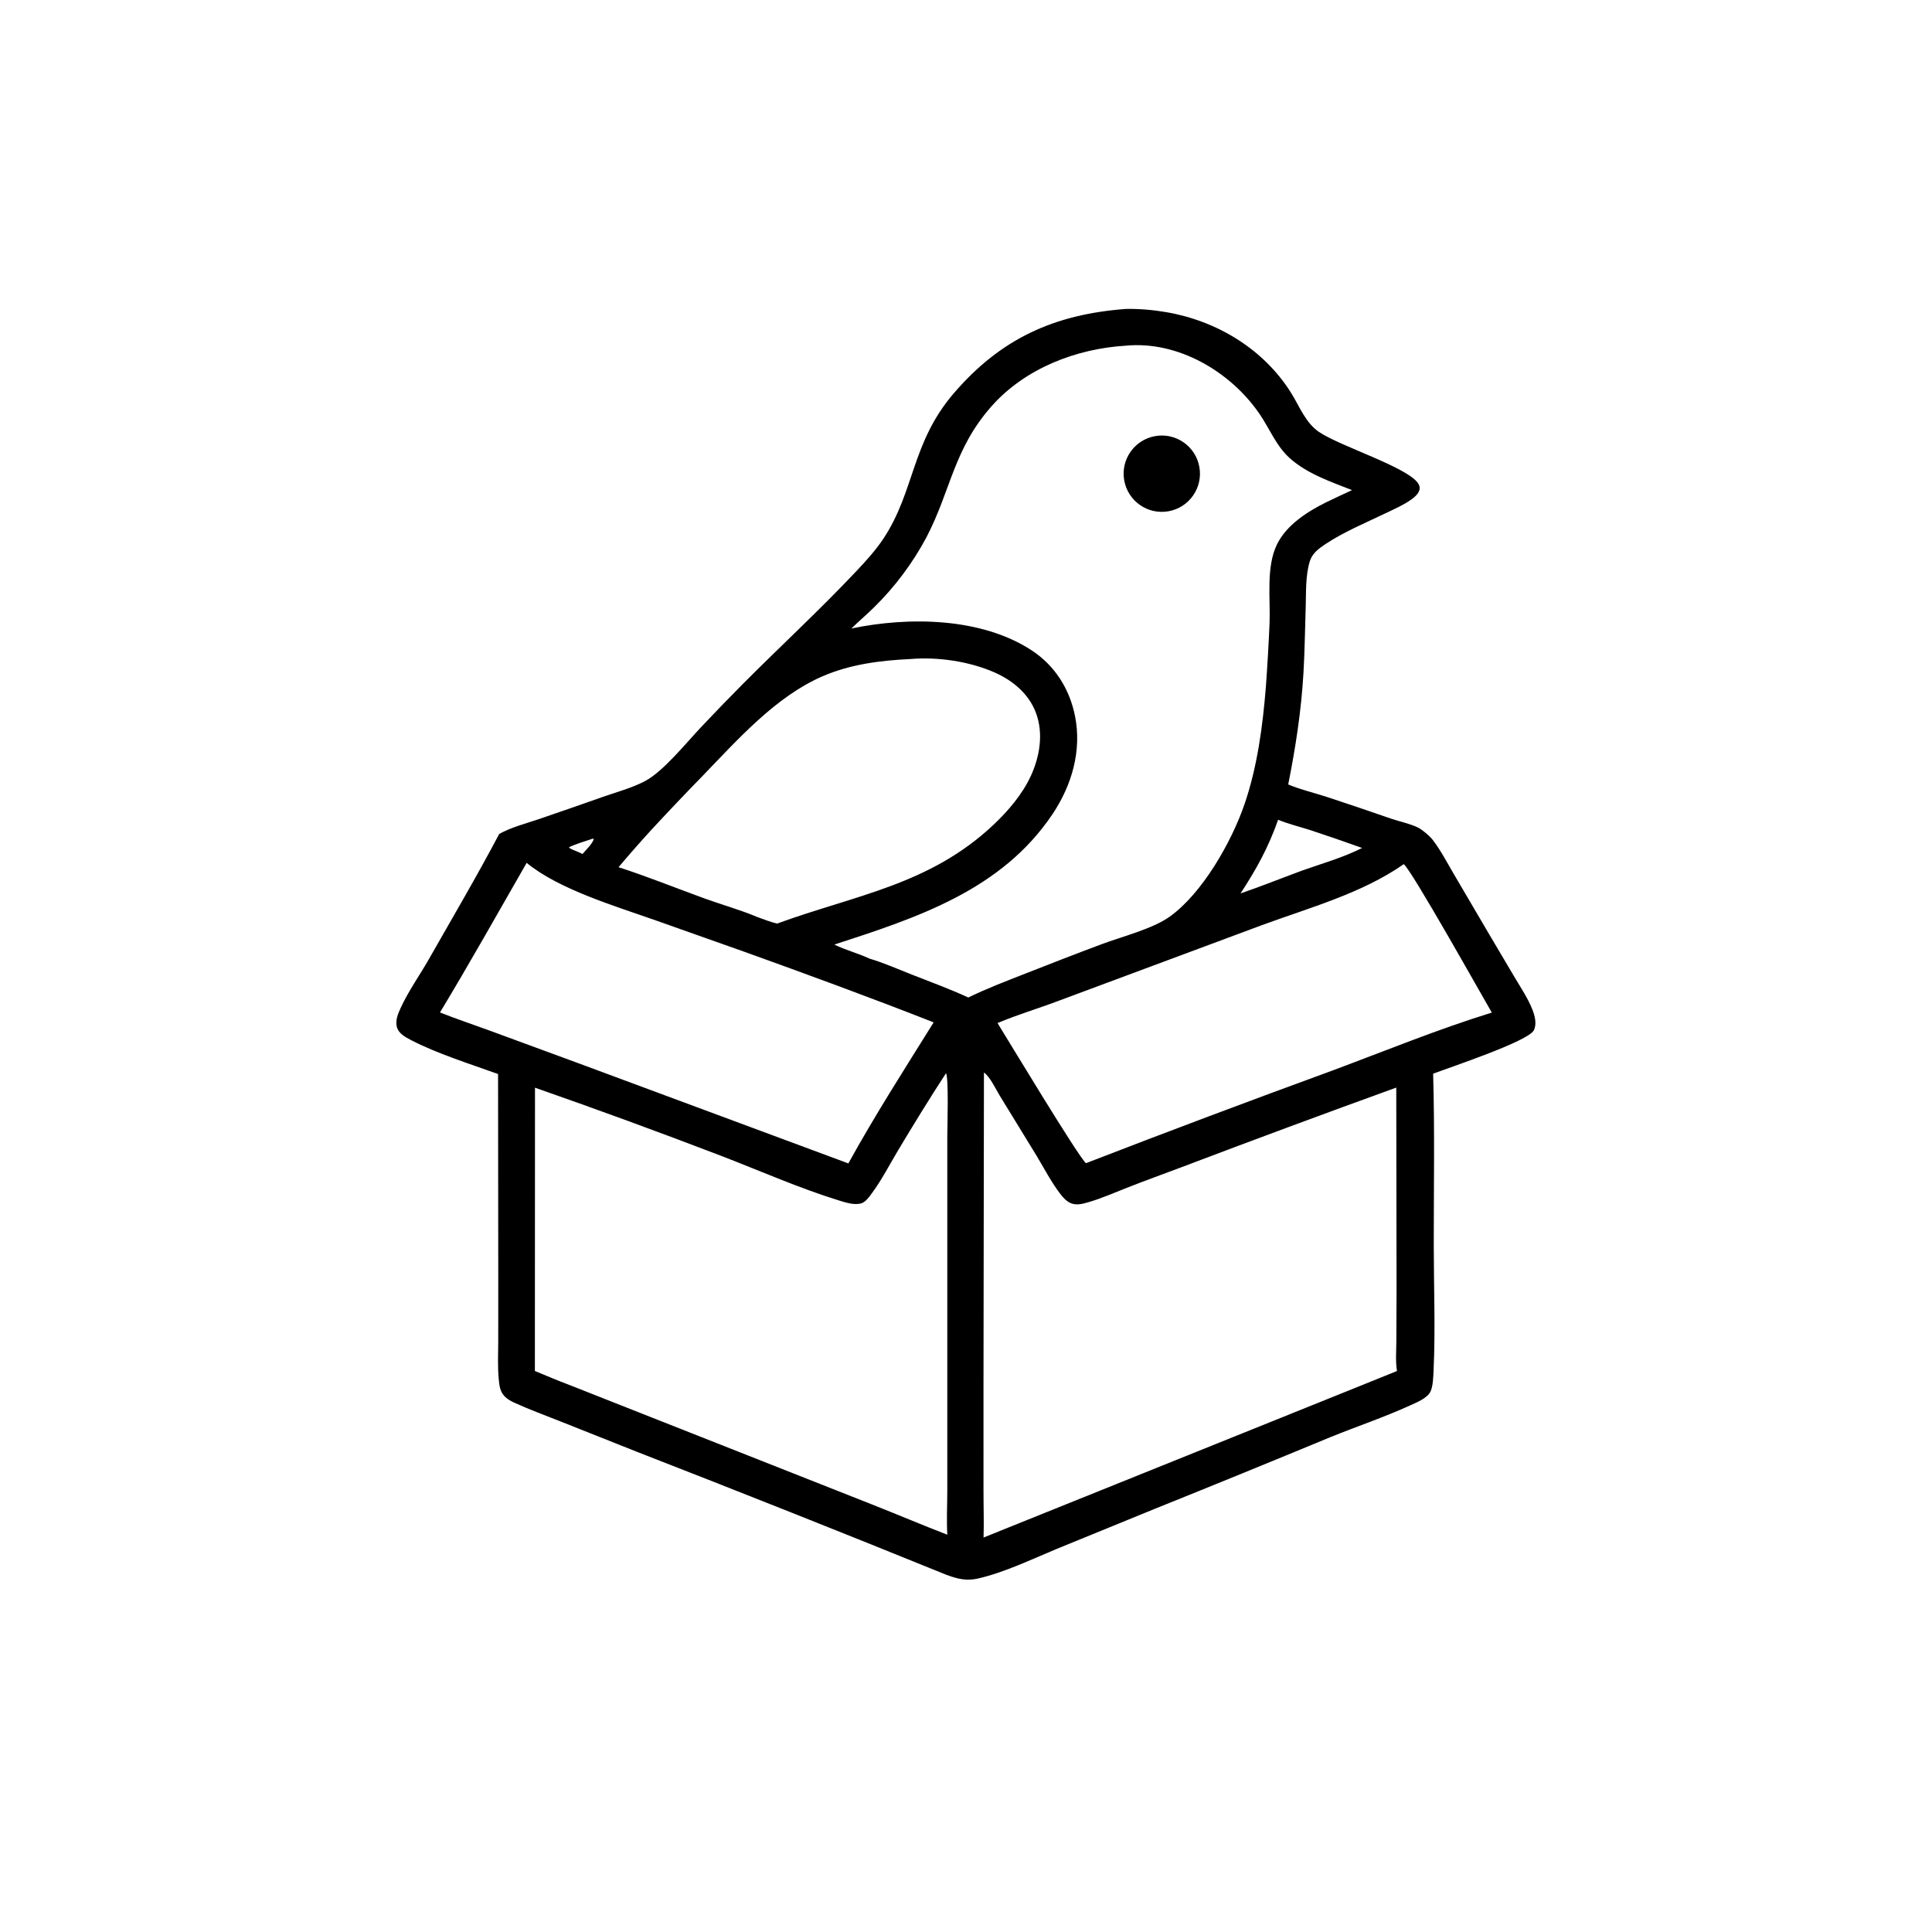 <?xml version="1.0" encoding="utf-8" ?>
<svg xmlns="http://www.w3.org/2000/svg" viewBox="0 0 1024 1024">
	<path fill="currentColor" d="M596.778 163.74C603.863 163.606 611.191 164.253 618.171 165.453C644.896 170.048 669.623 184.888 684.231 208.11C688.739 215.275 691.864 224.004 699.084 228.936C710.167 236.506 746.048 247.611 751.649 256.224C752.352 257.305 752.69 258.489 752.31 259.763C751.647 261.983 749.573 263.653 747.76 264.933C743.683 267.809 738.835 269.883 734.35 272.047C723.767 277.153 712.419 281.816 702.604 288.328C699.054 290.683 695.541 293.222 694.242 297.44C691.849 305.217 692.312 313.94 692.045 322.002C691.661 333.599 691.538 345.238 690.855 356.821C689.668 376.942 686.705 396.068 682.78 415.797C689.196 418.458 696.377 420.173 703.016 422.318C714.42 426.056 725.788 429.899 737.121 433.846C741.714 435.412 747.196 436.514 751.516 438.597C753.857 439.725 757.727 443.036 759.32 445.093C763.57 450.581 766.994 457.205 770.524 463.208L788.692 494.156L802.882 518.144C806.115 523.581 809.865 529.188 812.191 535.073C813.485 538.346 814.638 542.706 812.965 546.067C810.033 551.956 768.125 565.809 759.589 569.087C760.469 599.327 759.905 629.734 759.924 659.994C759.939 682.068 760.84 704.489 759.819 726.519C759.673 729.669 759.556 734.776 758.142 737.641C756.416 741.137 750.746 743.362 747.352 744.912C733.588 751.199 719.154 756.023 705.133 761.72C674.214 774.531 643.229 787.179 612.178 799.666L559.999 820.986C546.628 826.536 532.618 833.338 518.476 836.624C512.123 838.1 507.247 836.788 501.348 834.581C447.015 812.522 392.521 790.861 337.871 769.6L297.141 753.414C288.883 750.139 280.47 747.054 272.392 743.362C270.553 742.522 268.816 741.49 267.402 740.026C264.962 737.498 264.665 734.304 264.342 730.962C263.707 724.374 264.054 717.53 264.072 710.908L264.089 679.099L263.987 569.26C249.387 564.007 231.406 558.33 217.867 551.275C214.873 549.715 211.321 547.86 210.362 544.379C209.447 541.055 210.834 537.607 212.188 534.605C216.27 525.555 222.38 517.047 227.304 508.399C239.865 486.336 252.73 464.454 264.599 442.006C270.849 438.52 278.273 436.606 285.043 434.341C296.62 430.391 308.176 426.378 319.71 422.301C326.997 419.765 335.122 417.583 341.926 413.969C351.634 408.813 363.715 393.711 371.675 385.306C378.98 377.555 386.387 369.901 393.893 362.345C413.747 342.409 434.499 323.282 453.801 302.806C458.941 297.354 464.11 291.711 468.255 285.454C484.871 260.371 482.992 234.772 505.414 208.585C530.421 179.378 558.909 166.575 596.778 163.74ZM451.255 333.114C481.619 326.785 520.141 327.215 546.864 344.743C559.106 352.773 566.886 365.156 569.761 379.431C573.455 397.777 568.137 416.127 557.895 431.439C530.88 471.824 486.065 486.4 442.22 500.638C448.239 503.6 454.767 505.254 460.828 508.074C468.418 510.319 475.93 513.665 483.3 516.557C493.289 520.477 503.476 524.195 513.22 528.698C523.018 523.906 533.359 519.996 543.509 516.003C556.932 510.723 570.392 505.479 583.906 500.437C594.563 496.461 610.956 492.318 620.004 485.823C637.382 473.348 652.796 446.162 659.658 426.132C666.42 406.39 669.285 384.732 670.942 364.013C671.755 352.837 672.404 341.65 672.889 330.455C673.406 317.337 670.945 300.658 676.794 288.603C681.816 278.252 692.989 271.11 702.967 266.193C707.484 263.998 712.027 261.858 716.596 259.776C705.323 255.322 692.871 251.123 683.68 242.908C676.307 236.319 672.844 226.983 667.328 219.021C651.991 196.885 624.34 180.611 596.814 183.209C570.414 184.771 543.269 195.255 525.499 215.373C505.317 238.221 504.039 259.9 490.971 284.906C483.676 298.535 474.361 310.984 463.343 321.829C459.417 325.7 455.198 329.262 451.255 333.114ZM744.022 458.022C721.738 473.584 693.982 481.09 668.665 490.412L561.337 530.355C550.571 534.464 539.292 537.758 528.716 542.246C534.287 551.272 571.79 613.484 575.579 616.513C618.857 599.776 662.293 583.448 705.88 567.53C733.972 557.064 762.045 545.537 790.692 536.695C785.155 527.206 748.177 461.136 744.022 458.022ZM327.839 459.635C343.167 464.57 358.233 470.683 373.374 476.183C382.555 479.518 392.294 482.2 401.266 485.993C404.756 487.238 408.288 488.684 411.899 489.513C453.351 474.365 492.657 469.071 526.499 437.224C534.294 429.888 541.911 420.971 546.405 411.173C551.114 400.906 553.131 388.733 549.103 377.909C545.341 367.798 536.923 360.748 527.27 356.467C513.936 350.553 497.184 348.089 482.68 349.286C466.61 350.06 450.739 352.029 435.837 358.504C411.162 369.225 391.057 391.916 372.689 410.941C363.349 420.518 354.135 430.216 345.047 440.032C339.187 446.456 333.45 452.992 327.839 459.635ZM657.499 473.536C668.423 469.822 679.131 465.474 689.96 461.492C700.485 457.739 712.003 454.497 721.959 449.436C712.944 446.21 703.891 443.092 694.802 440.081C689.095 438.238 682.958 436.785 677.437 434.487C672.271 449.149 665.964 460.626 657.499 473.536ZM740.427 726.661C739.599 721.608 740.061 716.117 740.089 710.999L740.205 684.397L740.049 576.446C701.929 590.243 663.917 604.336 626.017 618.724C616.775 622.196 607.5 625.554 598.302 629.143C591.232 631.902 584.061 635.125 576.776 637.222C573.721 638.102 570.402 639.009 567.359 637.623C565.17 636.626 563.446 634.728 562.009 632.851C557.225 626.601 553.428 619.272 549.373 612.519L530.003 580.912C527.783 577.308 524.846 570.843 521.511 568.43L521.272 733.452L521.273 790.204C521.265 798.433 521.572 806.703 521.307 814.924L720.621 734.668L740.427 726.661ZM305.348 451.109C306.496 451.592 307.645 452.057 308.747 452.64C310.368 450.674 314.214 447.024 314.706 444.635L314.165 444.518C309.994 445.943 305.509 447.161 301.545 449.079C302.23 450.019 304.239 450.616 305.348 451.109ZM283.558 576.499L283.496 726.648C289.544 729.125 295.575 731.743 301.7 734.019L462.222 797.406C475.537 802.656 488.746 808.292 502.094 813.424C501.647 805.58 502.085 797.64 502.088 789.779L502.087 741.439L502.088 601.924C502.107 598.026 502.916 570.383 501.366 568.881C492.637 582.266 484.195 596.04 475.981 609.749C471.497 617.232 467.412 625.245 462.242 632.266C460.756 634.284 458.721 637.332 456.146 637.904C452.318 638.754 447.985 637.301 444.346 636.172C423.487 629.7 403.306 620.768 382.939 612.898C349.996 600.267 316.865 588.133 283.558 576.499ZM279.139 457.328C263.941 483.773 248.971 510.517 233.201 536.617C241.462 539.922 249.957 542.733 258.313 545.794L307.698 563.949L449.653 616.633C463.656 591.197 479.507 566.528 494.853 541.875C461.62 528.819 427.89 516.449 394.286 504.376L347.712 487.883C326.568 480.408 296.222 471.424 279.139 457.328Z"/>
	<path fill="currentColor" d="M612.062 231.18C623.093 229.119 633.693 236.431 635.685 247.474C637.678 258.517 630.301 269.072 619.246 270.997C608.286 272.905 597.842 265.606 595.867 254.658C593.892 243.711 601.127 233.222 612.062 231.18Z"/>
</svg>
